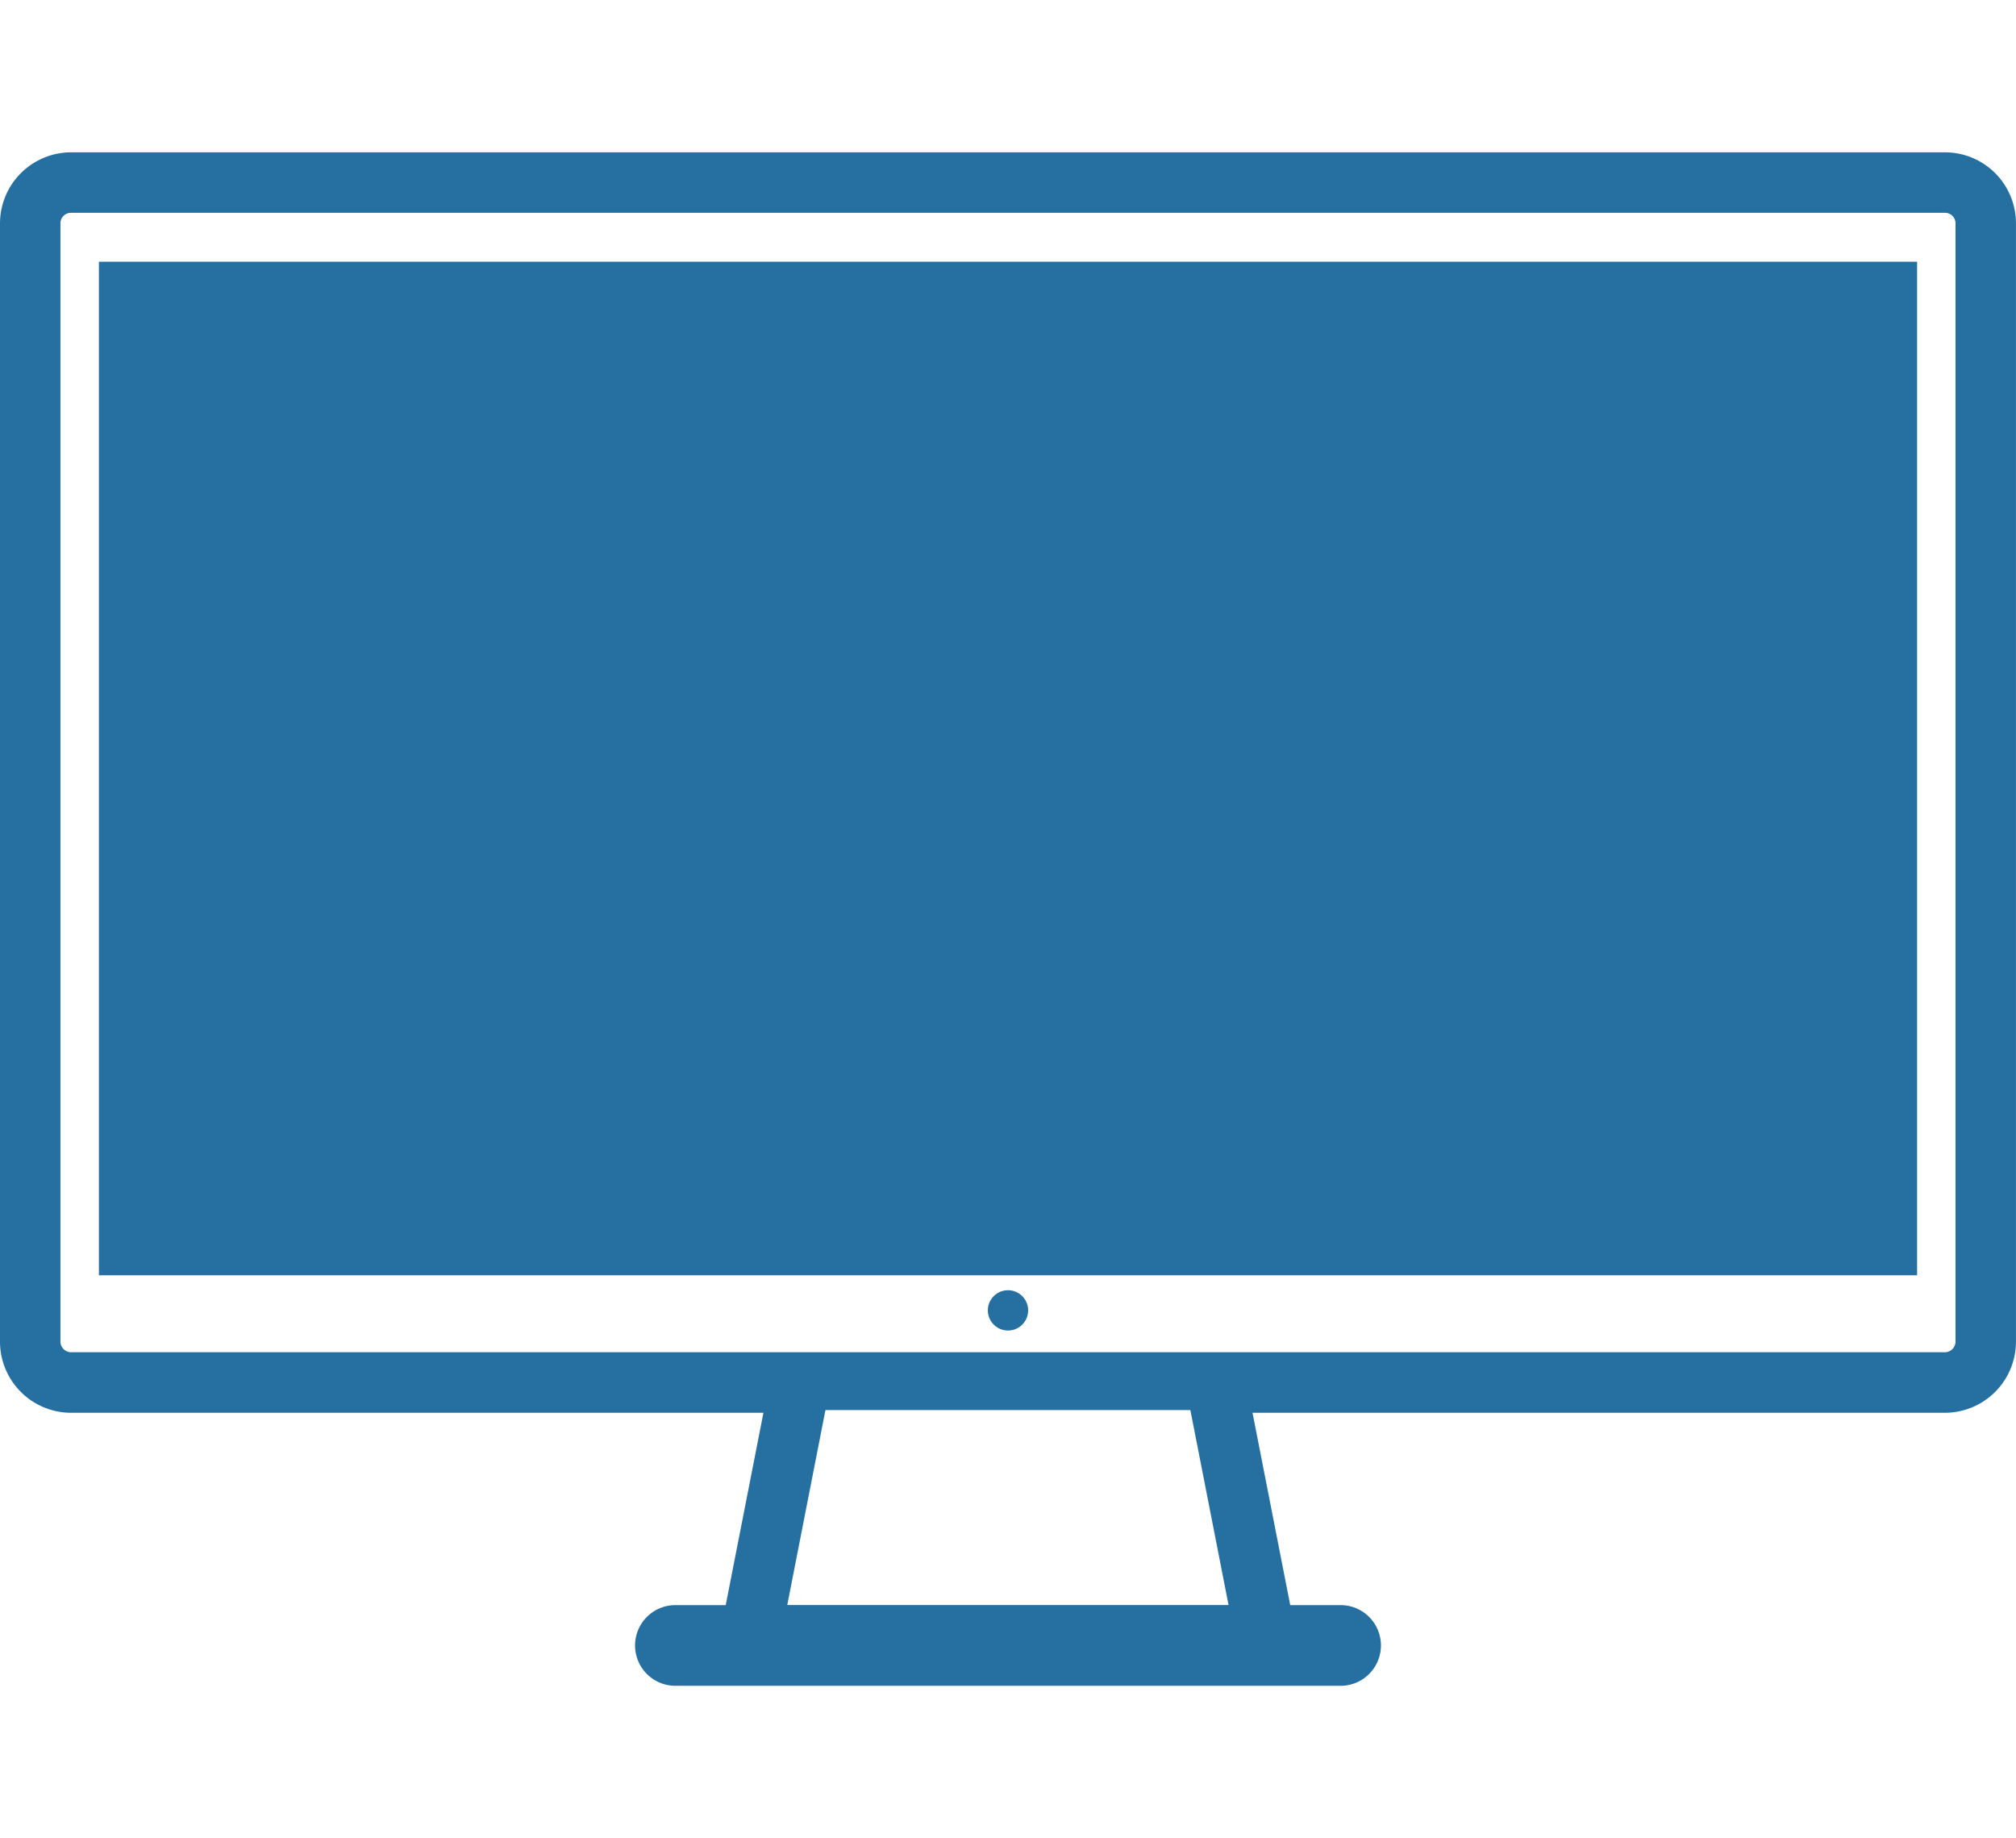 <svg id="ic_computer" xmlns="http://www.w3.org/2000/svg" xmlns:xlink="http://www.w3.org/1999/xlink" width="35.23" height="32.116" viewBox="0 0 42.23 32.116">
  <defs>
    <clipPath id="clip-path">
      <rect id="Rectangle_269" data-name="Rectangle 269" width="42.23" height="32.116" fill="none"/>
    </clipPath>
  </defs>
  <g id="Group_3262" data-name="Group 3262" clip-path="url(#clip-path)">
    <path id="Path_6389" data-name="Path 6389" d="M40.743,0H1.486A1.491,1.491,0,0,0,0,1.486V24.911A1.491,1.491,0,0,0,1.486,26.4H15.992l-.79,4.029H14.177a.845.845,0,1,0,0,1.689H28.053a.845.845,0,1,0,0-1.689H27.027l-.79-4.029H40.743a1.491,1.491,0,0,0,1.486-1.486V1.486A1.487,1.487,0,0,0,40.743,0M16.491,30.427l.8-4.084h7.644l.8,4.084Zm24.472-5.515a.224.224,0,0,1-.22.22H1.486a.224.224,0,0,1-.22-.22V1.482a.22.22,0,0,1,.22-.215H40.743a.22.22,0,0,1,.22.215Zm-20.27-.657a.422.422,0,1,1,.422.422.422.422,0,0,1-.422-.422m19.465-.735H2.072V2.291H40.158Z" fill="#256fa1"/>
  </g>
</svg>
